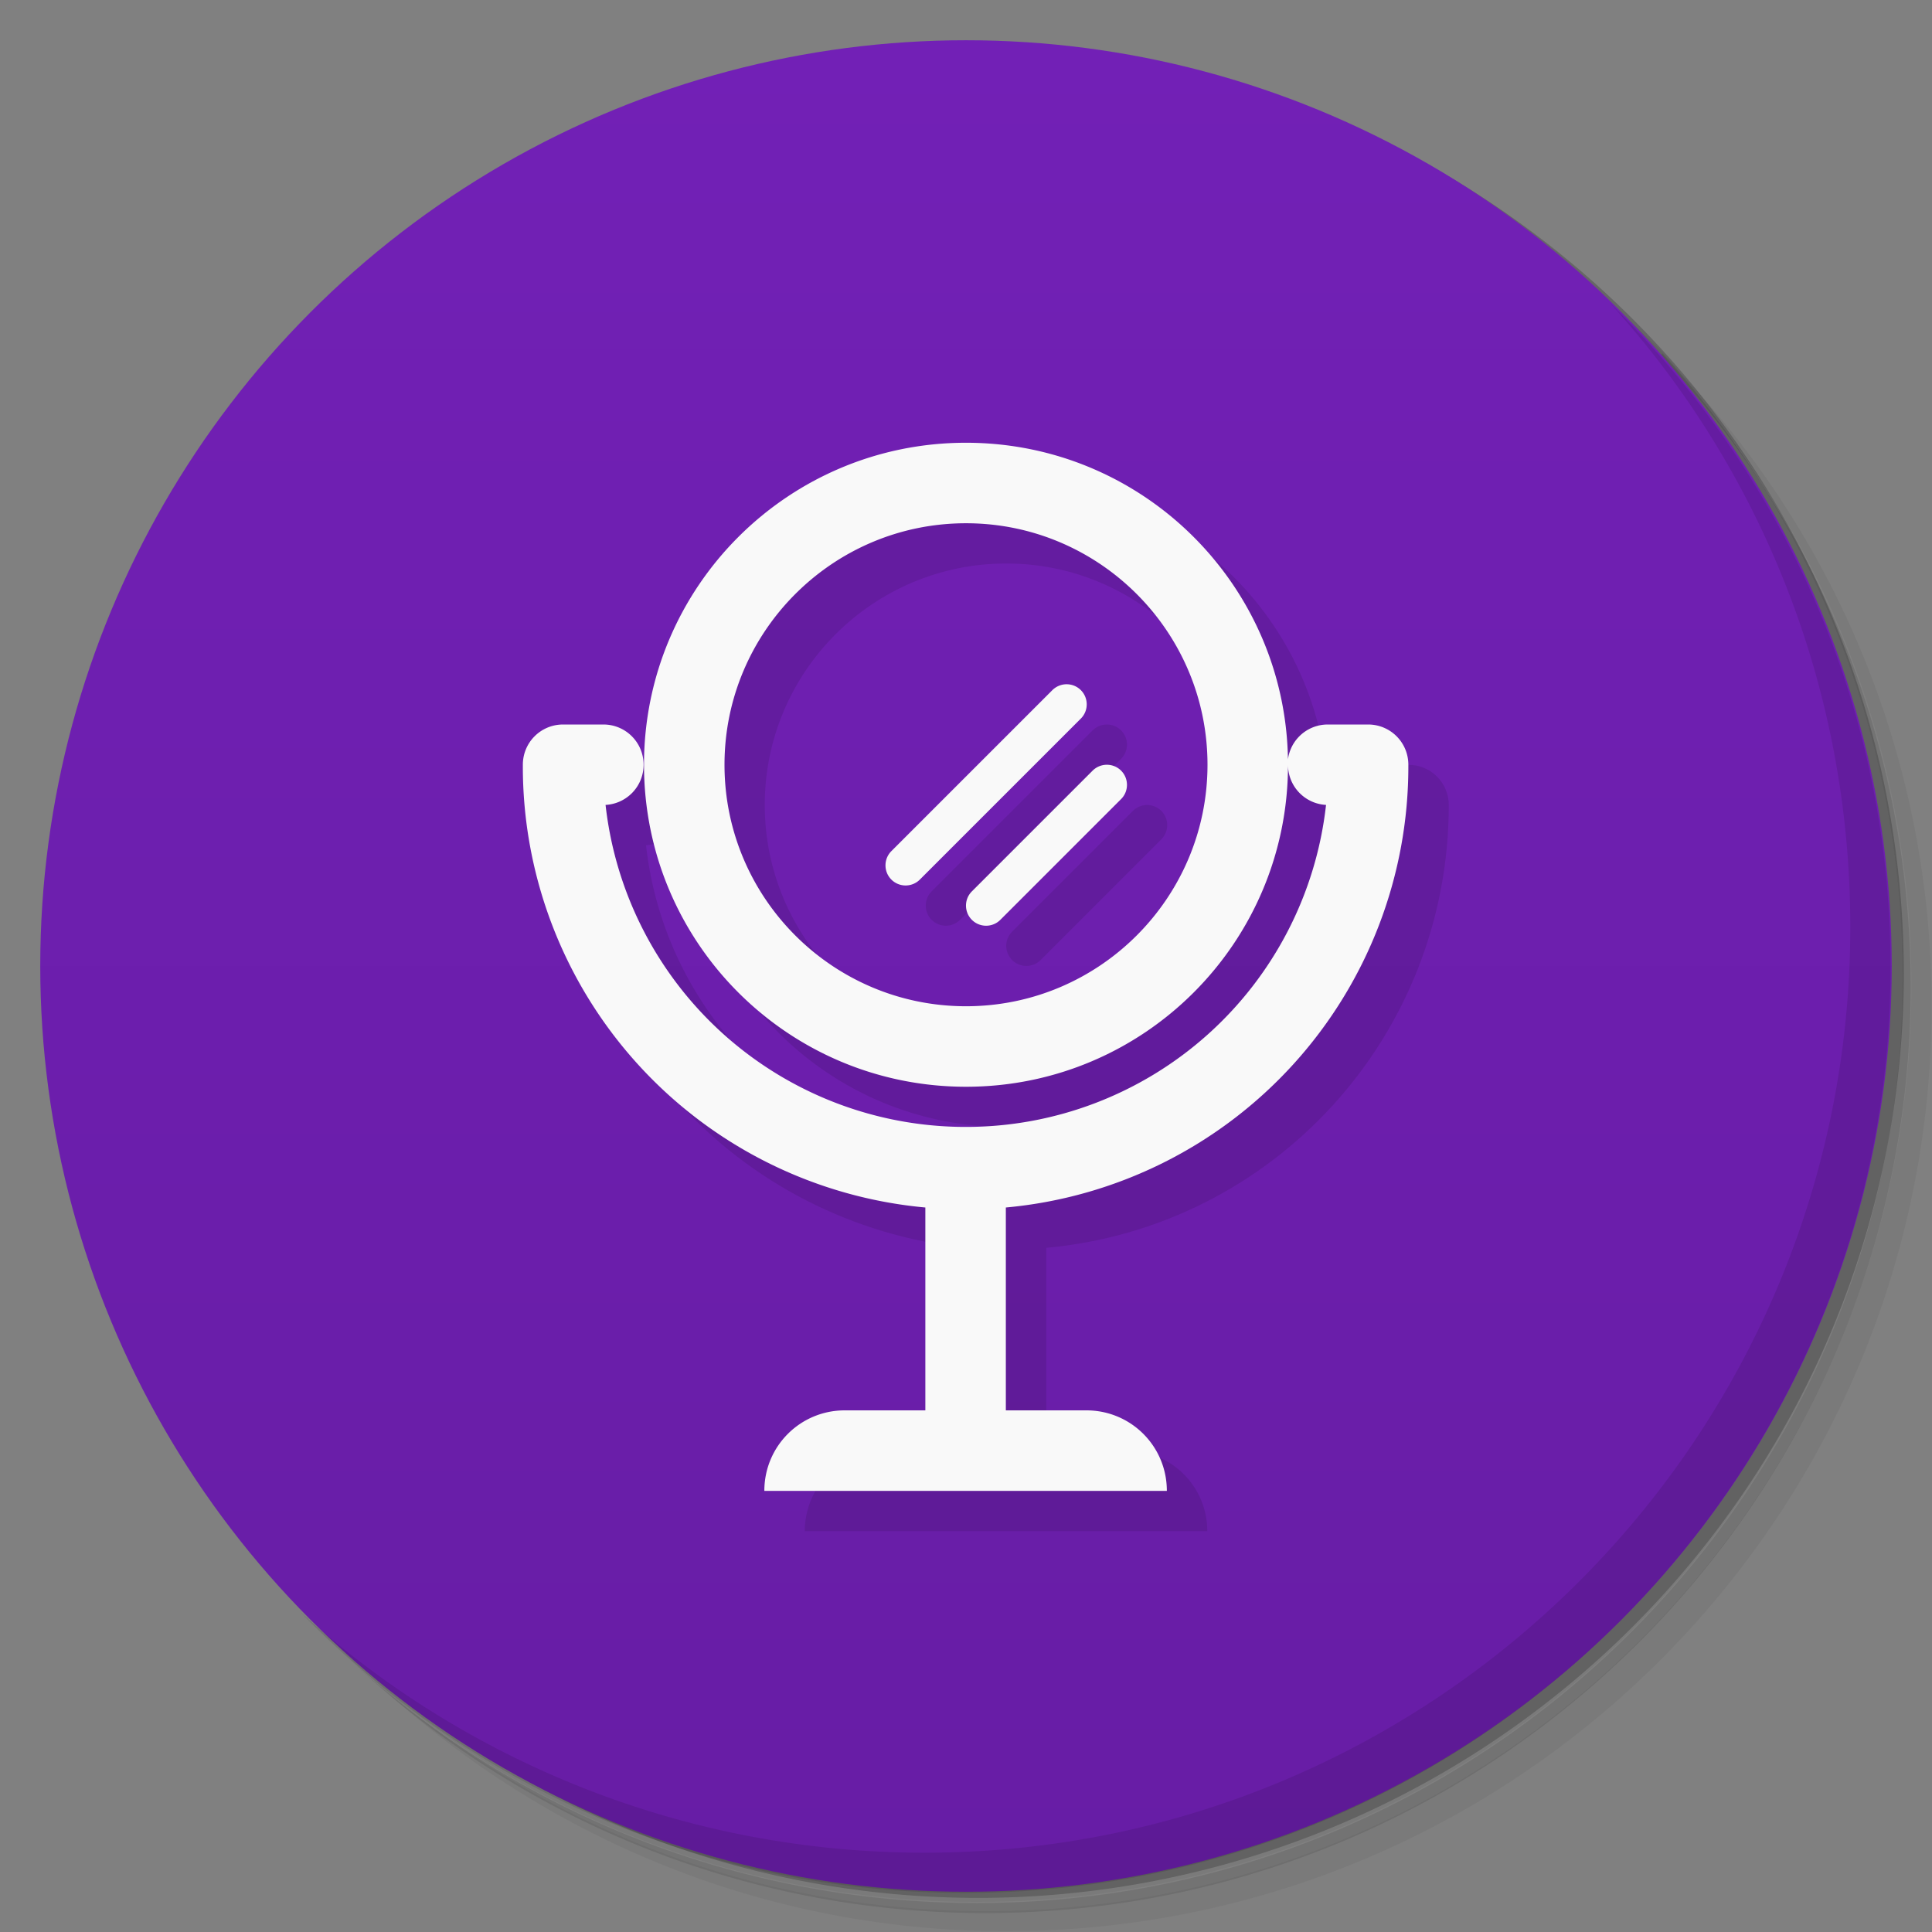 <svg version="1.1" viewBox="0 0 48 48" xmlns="http://www.w3.org/2000/svg">
 <rect x="0" y="0" width="48" height="48" fill="#808080" stroke="none"/>
 <defs>
  <linearGradient id="bg" x2="0" y1="1" y2="47" gradientUnits="userSpaceOnUse">
   <stop style="stop-color:#7220b6" offset="0"/>
   <stop style="stop-color:#671da5" offset="1"/>
  </linearGradient>
 </defs>
 <path d="m36.3 5c5.86 4.06 9.69 10.8 9.69 18.5 0 12.4-10.1 22.5-22.5 22.5-7.67 0-14.4-3.83-18.5-9.69 1.04 1.82 2.31 3.5 3.78 4.97 4.08 3.71 9.51 5.97 15.5 5.97 12.7 0 23-10.3 23-23 0-5.95-2.26-11.4-5.97-15.5-1.47-1.48-3.15-2.74-4.97-3.78zm4.97 3.78c3.85 4.11 6.22 9.64 6.22 15.7 0 12.7-10.3 23-23 23-6.08 0-11.6-2.36-15.7-6.22 4.16 4.14 9.88 6.72 16.2 6.72 12.7 0 23-10.3 23-23 0-6.34-2.58-12.1-6.72-16.2z" style="opacity:.05"/>
 <path d="m41.3 8.78c3.71 4.08 5.97 9.51 5.97 15.5 0 12.7-10.3 23-23 23-5.95 0-11.4-2.26-15.5-5.97 4.11 3.85 9.64 6.22 15.7 6.22 12.7 0 23-10.3 23-23 0-6.08-2.36-11.6-6.22-15.7z" style="opacity:.1"/>
 <path d="m31.2 2.38c8.62 3.15 14.8 11.4 14.8 21.1 0 12.4-10.1 22.5-22.5 22.5-9.71 0-18-6.14-21.1-14.8a23 23 0 0 0 44.9-7 23 23 0 0 0-16-21.9z" style="opacity:.2"/>
 <circle cx="24" cy="24" r="23" style="fill:url(#bg)"/>
 <path d="m40 7.53c3.71 4.08 5.97 9.51 5.97 15.5 0 12.7-10.3 23-23 23-5.95 0-11.4-2.26-15.5-5.97 4.18 4.29 10 6.97 16.5 6.97 12.7 0 23-10.3 23-23 0-6.46-2.68-12.3-6.97-16.5z" style="opacity:.1"/>
 <path d="m25 12c-4.42 0-8 3.58-8 8s3.58 8 8 8 8-3.58 8-8-3.58-8-8-8zm8.95 9c-0.508 4.56-4.36 8-8.95 8-4.58 4.19e-4 -8.44-3.45-8.95-8 0.528-0.029 0.945-0.463 0.945-0.998l-1-1-2 1c-3.24e-4 5.69 4.34 10.4 10 11v5.04h-2c-1.11 0-2 0.892-2 2h10c0-1.11-0.892-2-2-2h-2v-5.04c5.66-0.517 10-5.27 10-11 0-0.554-0.446-1-1-1zm-8.95-7c3.31 0 6 2.69 6 6s-2.69 6-6 6-6-2.69-6-6 2.69-6 6-6zm2.5 4c-0.133 1.9e-5 -0.26 0.053-0.354 0.146l-4 4c-0.195 0.195-0.195 0.512 0 0.707 0.195 0.195 0.512 0.195 0.707 0l4-4c0.195-0.195 0.195-0.512 0-0.707-0.094-0.094-0.221-0.146-0.354-0.146zm1 2c-0.133 1.9e-5 -0.26 0.053-0.354 0.146l-3 3c-0.195 0.195-0.195 0.512 0 0.707 0.195 0.195 0.512 0.195 0.707 0l3-3c0.195-0.195 0.195-0.512 0-0.707-0.094-0.094-0.221-0.146-0.354-0.146z" style="opacity:.1"/>
 <path d="m24 11c-4.42 0-8 3.58-8 8s3.58 8 8 8 8-3.58 8-8-3.58-8-8-8zm8 8c0 0.535 0.417 0.969 0.945 0.998a9 9 0 0 1-8.95 8 9 9 0 0 1-8.95-8c0.528-0.029 0.945-0.463 0.945-0.998 0-0.554-0.446-1-1-1h-1c-0.554 0-1 0.446-1 1a11 11 0 0 0 10 11v5.04h-2c-1.11 0-2 0.892-2 2h10c0-1.11-0.892-2-2-2h-2v-5.04a11 11 0 0 0 10-11c0-0.554-0.446-1-1-1h-1c-0.554 0-1 0.446-1 1zm-8-6c3.31 0 6 2.69 6 6s-2.69 6-6 6-6-2.69-6-6 2.69-6 6-6zm2.5 4c-0.133 1.9e-5 -0.26 0.053-0.354 0.146l-4 4c-0.195 0.195-0.195 0.512 0 0.707 0.195 0.195 0.512 0.195 0.707 0l4-4c0.195-0.195 0.195-0.512 0-0.707-0.094-0.094-0.221-0.146-0.354-0.146zm1 2c-0.133 1.9e-5 -0.26 0.053-0.354 0.146l-3 3c-0.195 0.195-0.195 0.512 0 0.707 0.195 0.195 0.512 0.195 0.707 0l3-3c0.195-0.195 0.195-0.512 0-0.707-0.094-0.094-0.221-0.146-0.354-0.146z" style="fill:#f9f9f9"/>
</svg>
